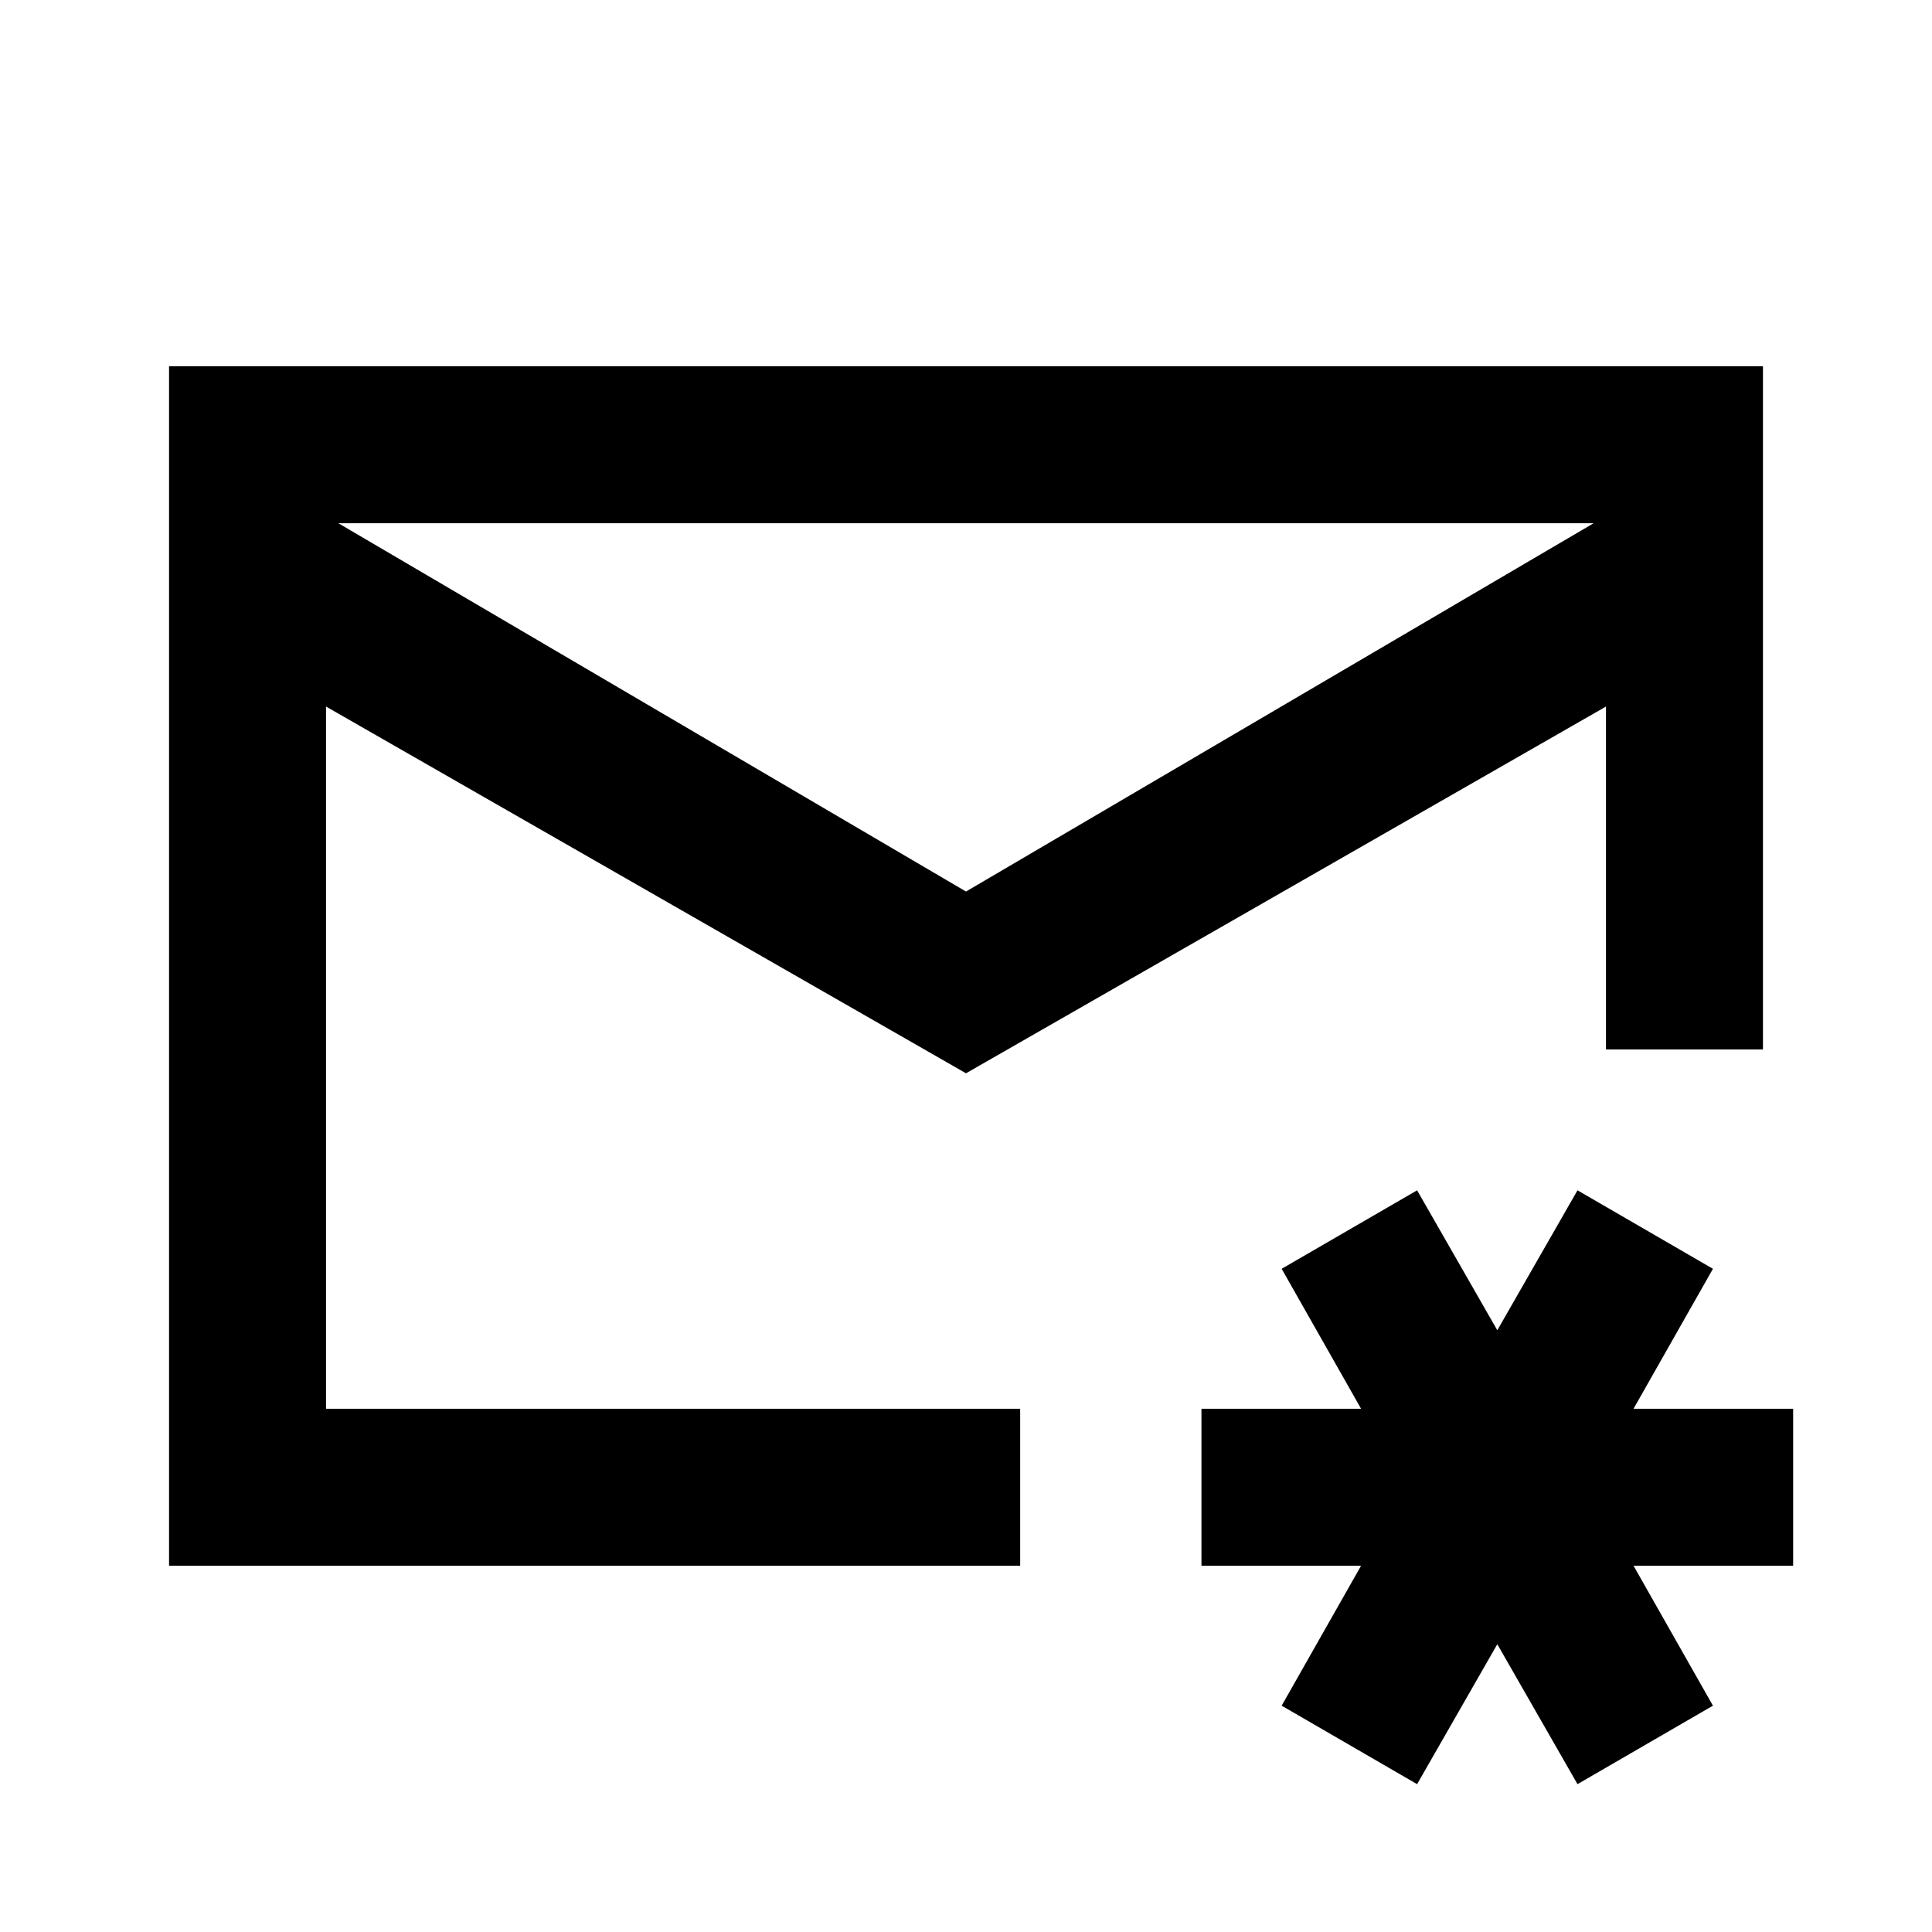 <svg xmlns="http://www.w3.org/2000/svg" height="20" viewBox="0 -960 960 960" width="20"><path d="M480-480Zm0-37 311.85-183h-623.7L480-517ZM84-182v-596h792v339.46h-78v-170.38L480-426.69 162-608.92V-260h344.92v78H84ZM704.15-73.46l-67.3-39L676.31-182H597v-78h79.31l-39.46-69.54 67.3-39L744-299l39.85-69.54 67.3 39L811.69-260H891v78h-79.31l39.46 69.54-67.3 39L744-143l-39.85 69.54Z"/></svg>